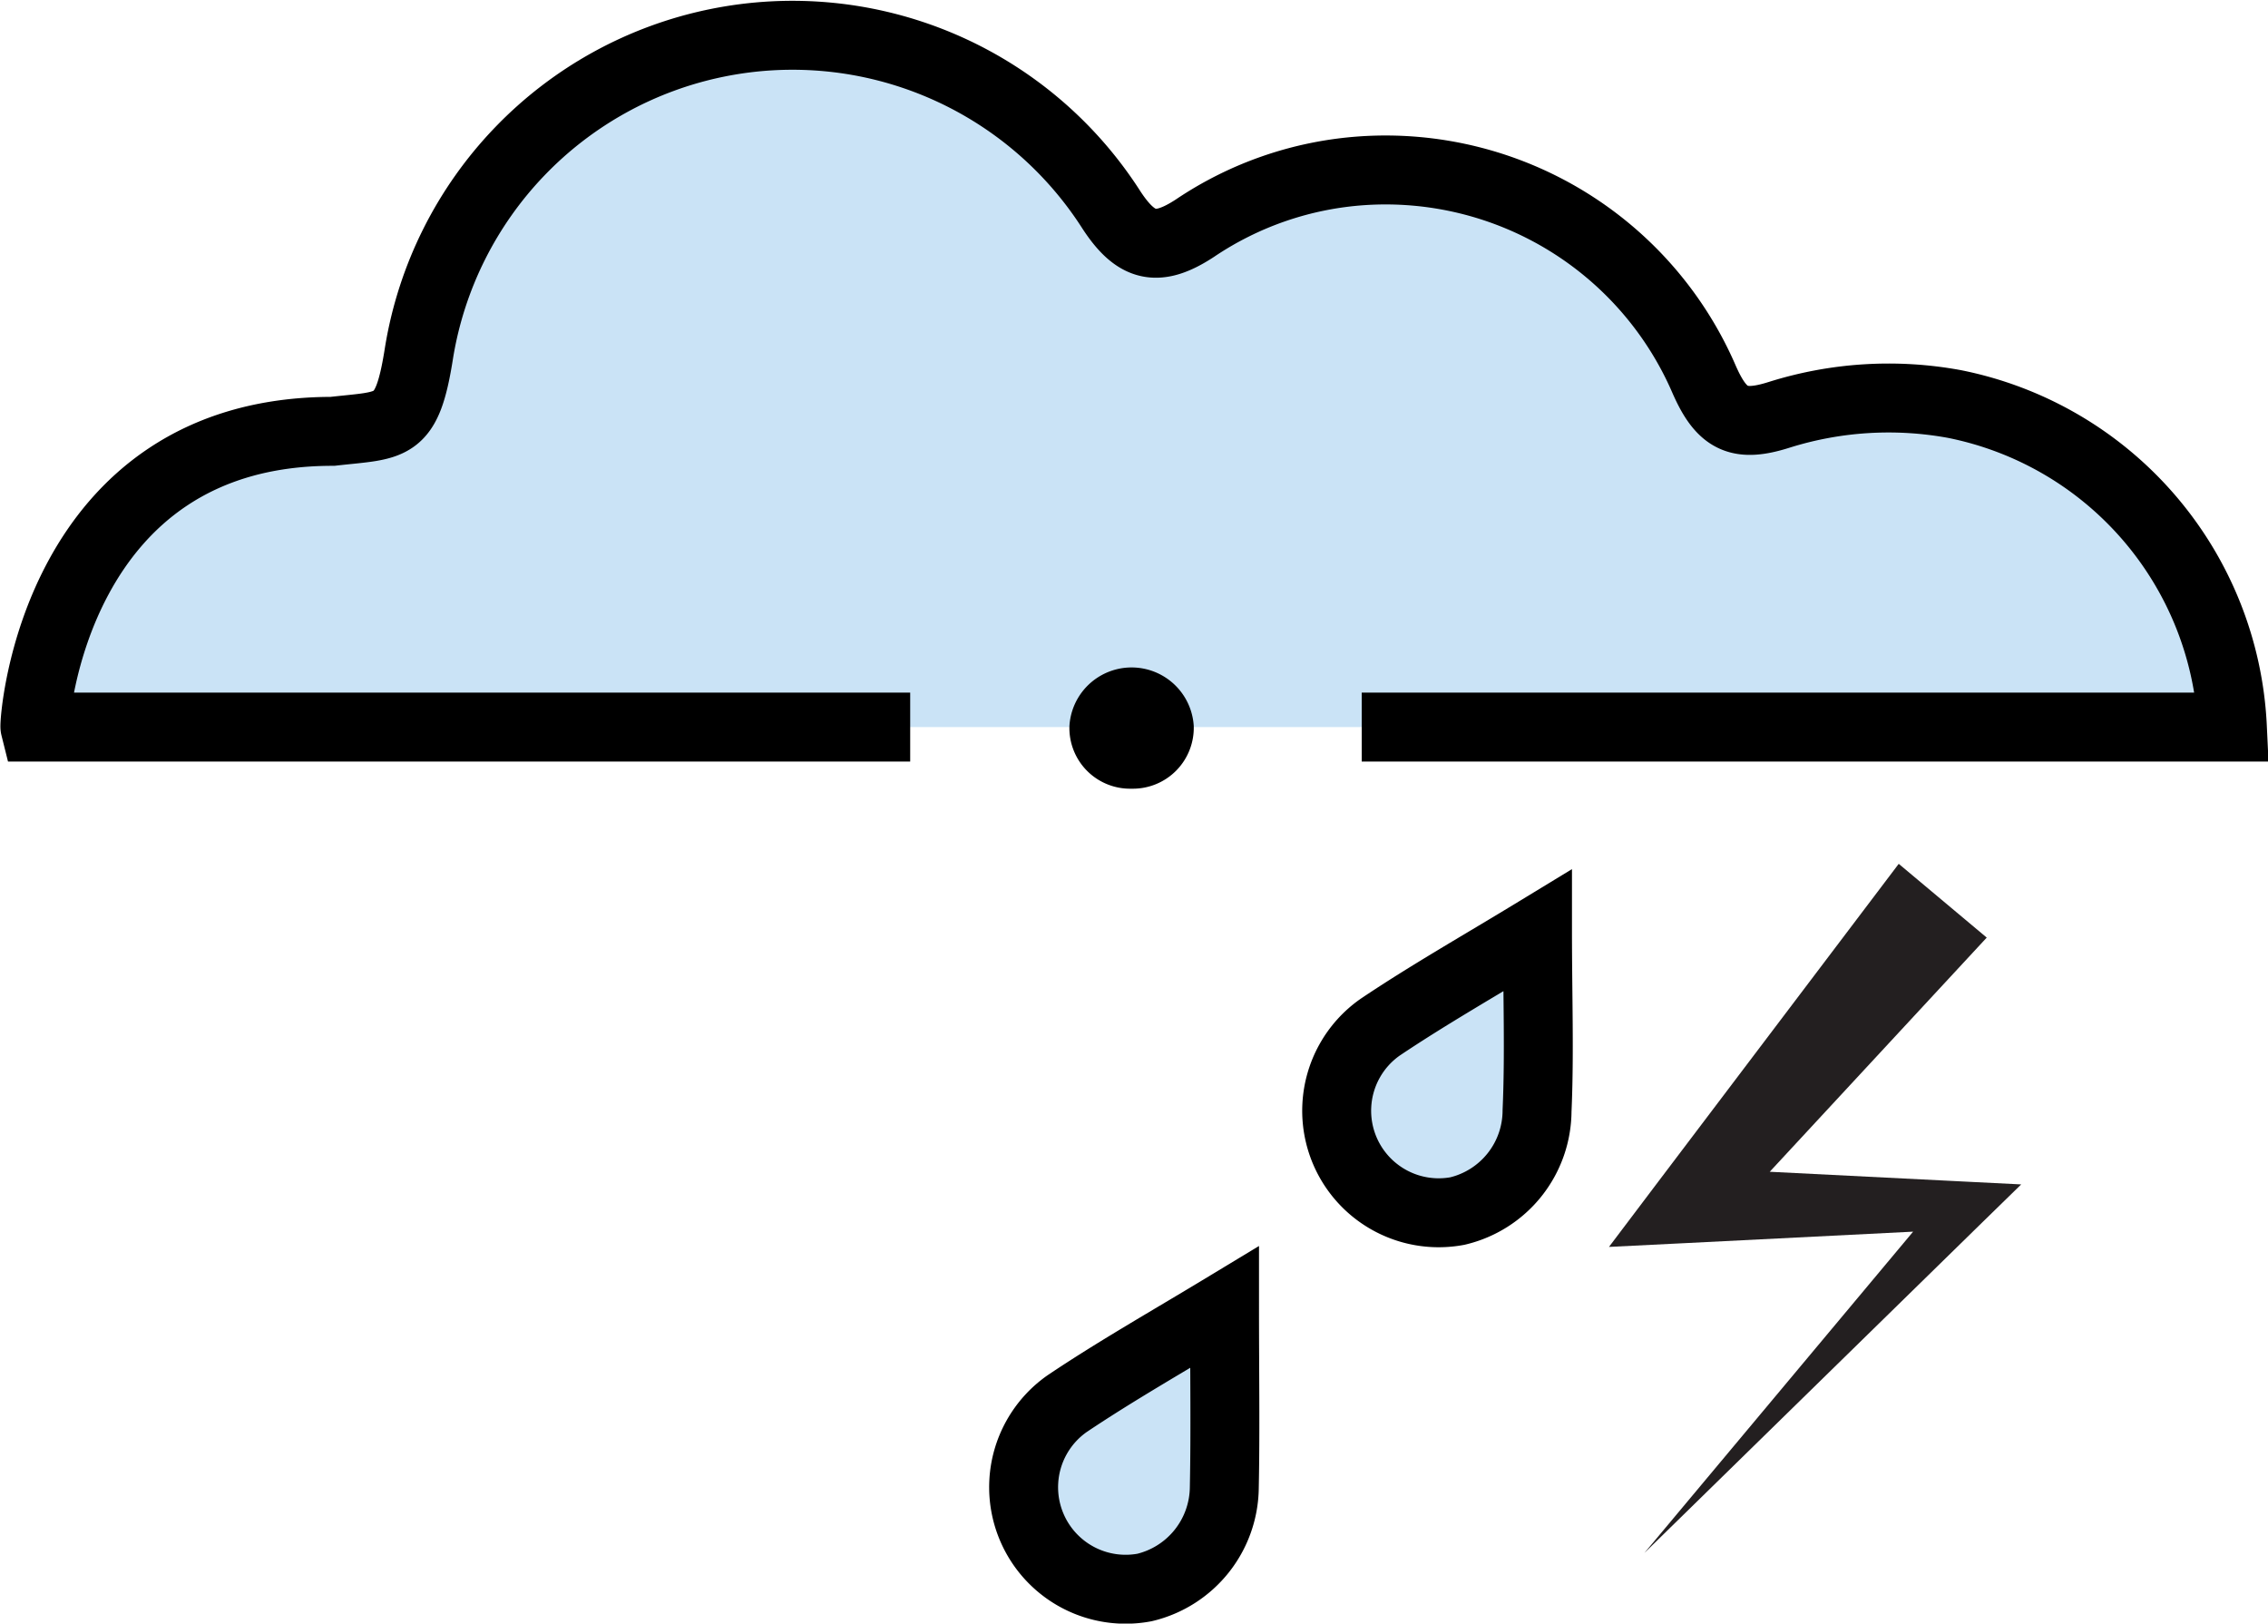 <svg xmlns="http://www.w3.org/2000/svg" viewBox="0 0 98.7 70.65"><defs><style>.cls-1{fill:#cae3f6;}.cls-2{fill:none;stroke:#000;stroke-miterlimit:10;stroke-width:3px;}.cls-3{fill:#231f20;}</style></defs><title>thunder-rainAsset 207colored</title><g id="Layer_2" data-name="Layer 2"><g id="Layer_1-2" data-name="Layer 1"><path class="cls-1" d="M66.91,40.49c-2.48,1.51-4.72,2.78-6.85,4.21a4.44,4.44,0,0,0,3.36,8,4.5,4.5,0,0,0,3.47-4.36C67,45.86,66.91,43.38,66.91,40.49Z"/><path class="cls-1" d="M53.29,56.88c-2.48,1.5-4.72,2.77-6.85,4.2a4.44,4.44,0,0,0,3.37,8,4.52,4.52,0,0,0,3.47-4.35C53.33,62.24,53.29,59.77,53.29,56.88Z"/><path class="cls-1" d="M59.26,31.64H97.15a15.06,15.06,0,0,0-12.1-14.06,15.87,15.87,0,0,0-7.62.47c-1.76.56-2.5.2-3.26-1.52a15.1,15.1,0,0,0-14.88-9.1A14.82,14.82,0,0,0,52,9.93c-1.62,1.06-2.55.86-3.63-.79a16.47,16.47,0,0,0-30.13,6.18c-.53,3.41-1.13,3.15-3.77,3.45-12.16,0-13,12.67-12.95,12.87H39.61"/><path class="cls-2" d="M66.91,40.49c-2.48,1.51-4.72,2.78-6.85,4.21a4.44,4.44,0,0,0,3.36,8,4.5,4.5,0,0,0,3.47-4.36C67,45.86,66.91,43.38,66.91,40.49Z"/><path class="cls-2" d="M53.29,56.88c-2.48,1.5-4.72,2.77-6.85,4.2a4.44,4.44,0,0,0,3.37,8,4.52,4.52,0,0,0,3.47-4.35C53.33,62.24,53.29,59.77,53.29,56.88Z"/><path class="cls-2" d="M59.26,31.64H97.15a15.06,15.06,0,0,0-12.1-14.06,15.87,15.87,0,0,0-7.62.47c-1.76.56-2.5.2-3.26-1.52a15.1,15.1,0,0,0-14.88-9.1A14.82,14.82,0,0,0,52,9.93c-1.62,1.06-2.55.86-3.63-.79a16.47,16.47,0,0,0-30.13,6.18c-.53,3.41-1.13,3.15-3.77,3.45-12.16,0-13,12.67-12.95,12.87H39.61"/><path d="M49.24,34.32a2.64,2.64,0,0,1-2.7-2.73,2.71,2.71,0,0,1,5.41,0A2.65,2.65,0,0,1,49.24,34.32Z"/><polygon class="cls-3" points="86.46 40.8 74.69 53.5 73.44 50.81 85.56 51.42 87.96 51.54 86.31 53.15 71.56 67.58 84.8 51.75 85.56 53.48 73.44 54.09 70.02 54.26 72.18 51.4 82.63 37.59 86.46 40.8"/></g></g></svg>